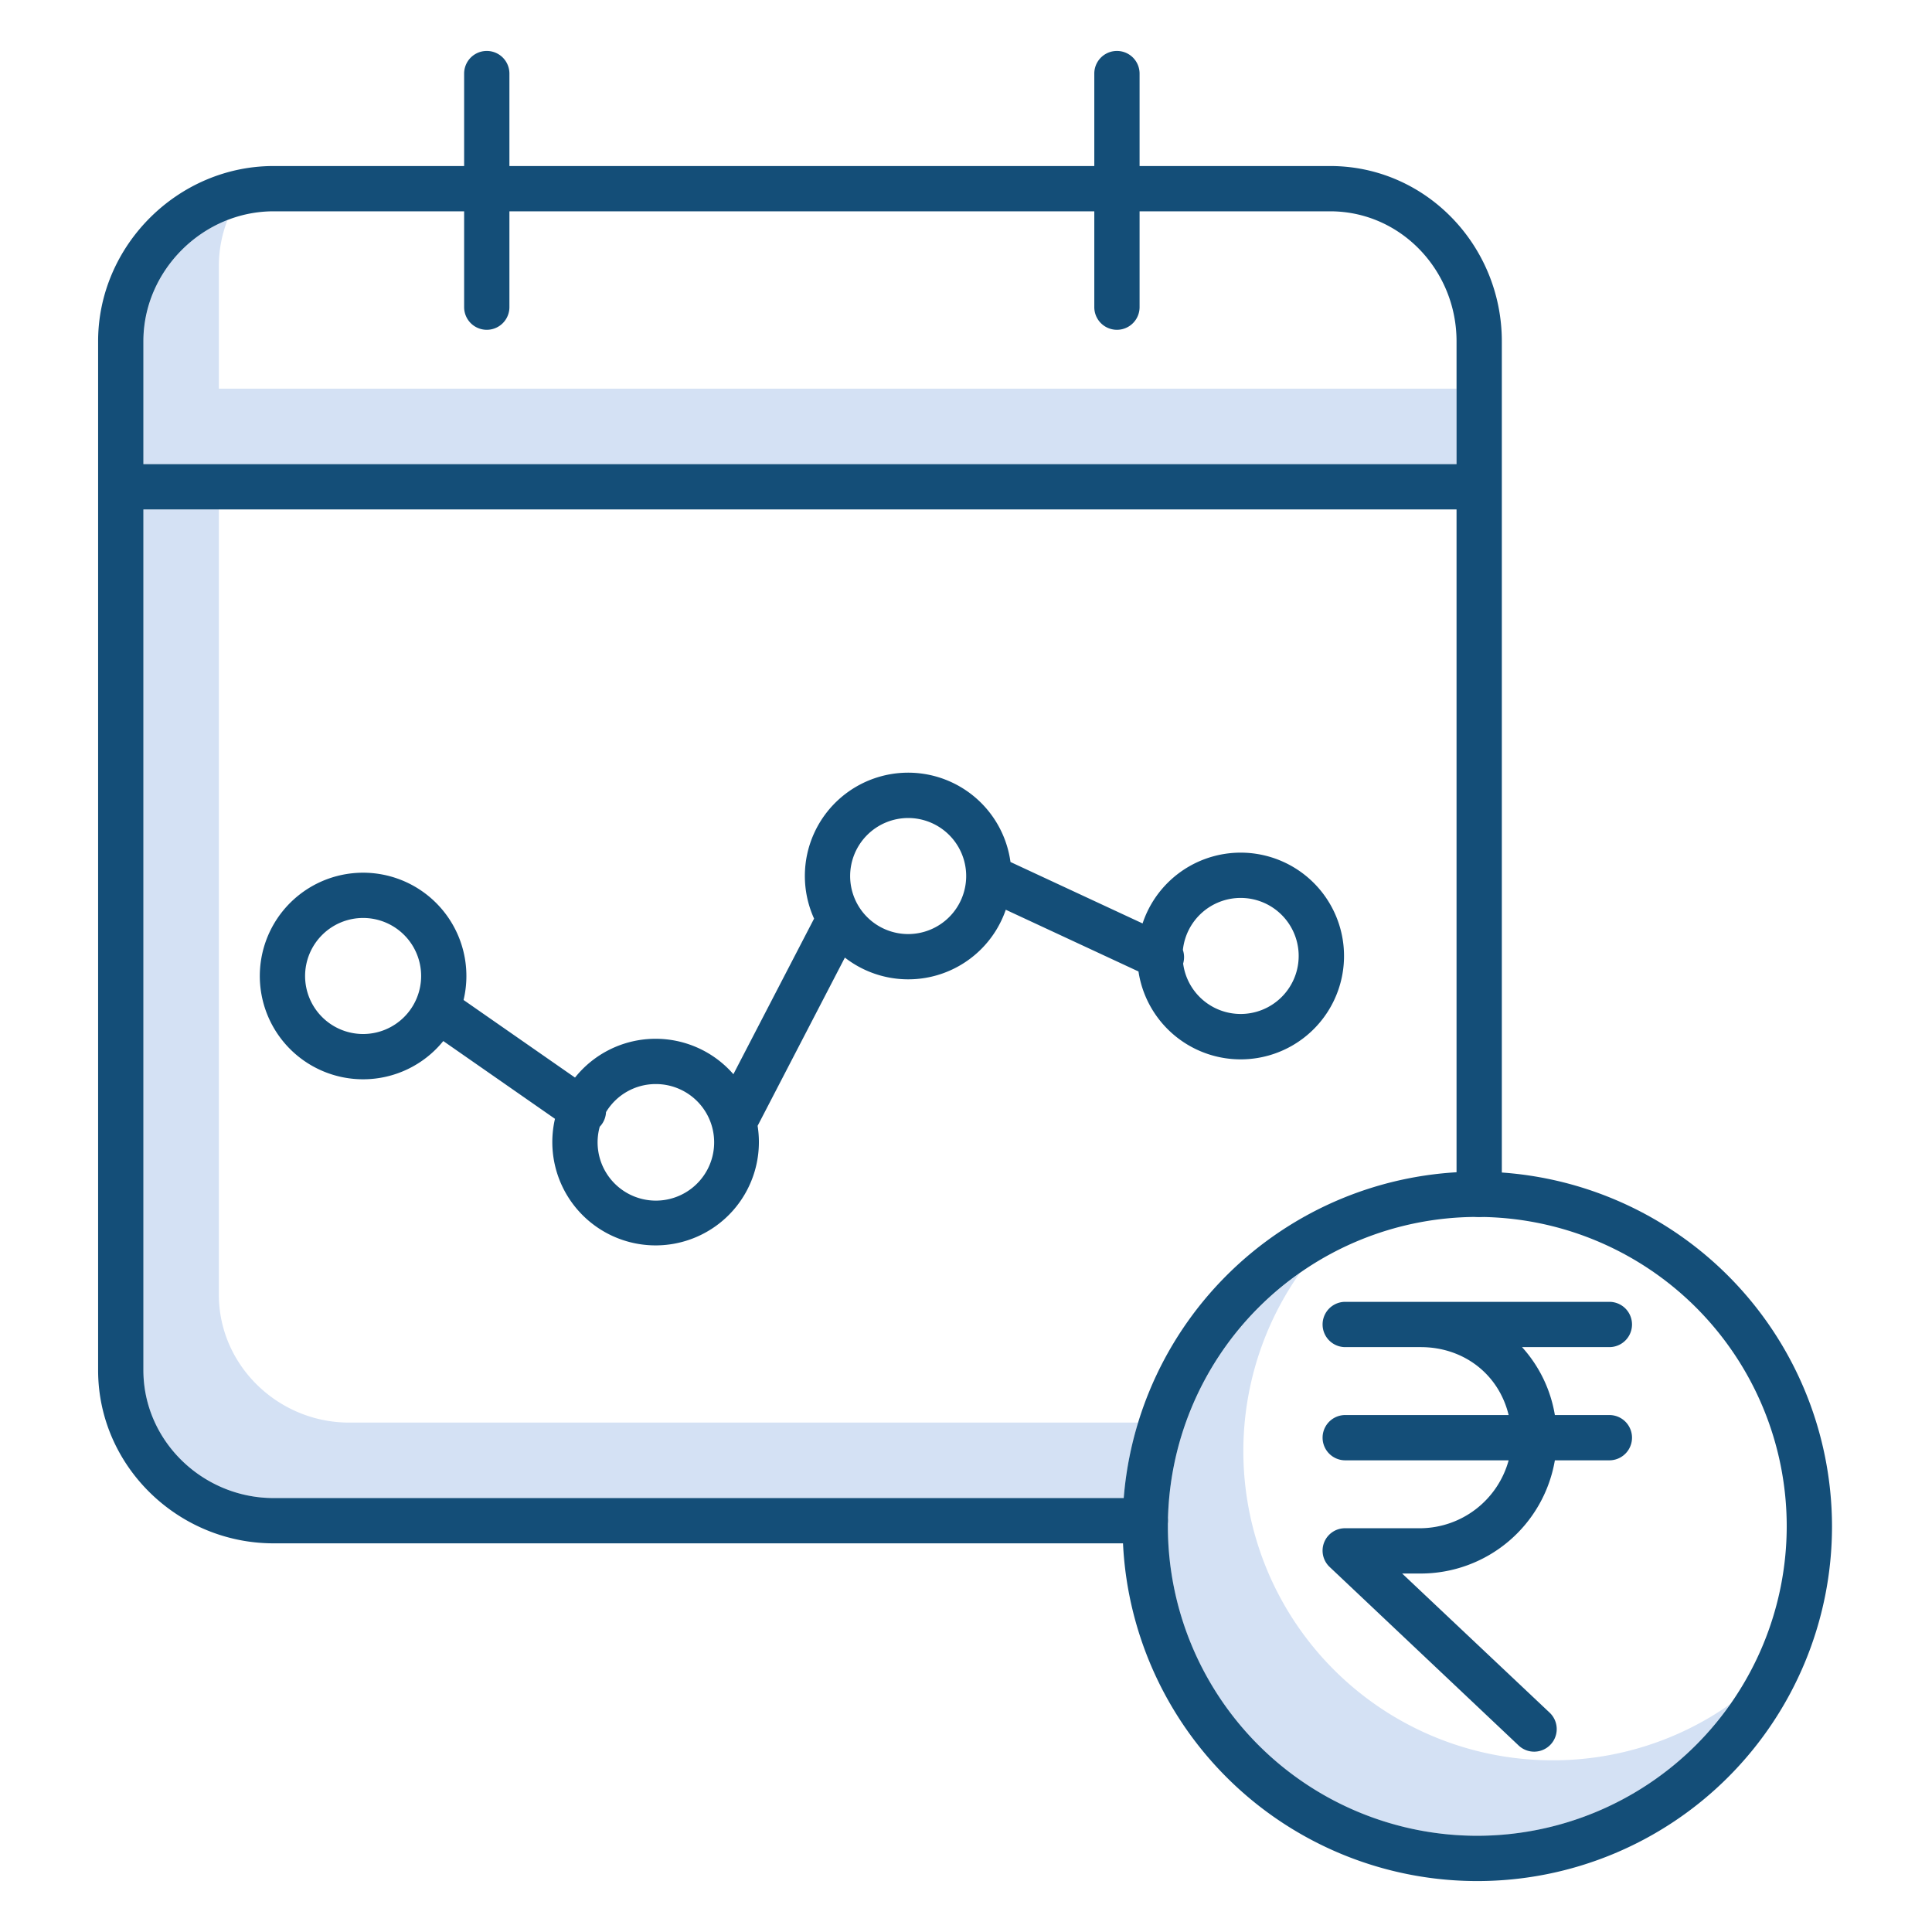 <?xml version="1.0"?>
<svg xmlns="http://www.w3.org/2000/svg" id="Layer_1" data-name="Layer 1" viewBox="0 0 512 512" width="512" height="512"><title>Marketing chart Rupees</title><path d="M58,103V70.45a33.448,33.448,0,0,1,2.292-12.14A34.893,34.893,0,0,0,38,90.45V123H386V103Z" style="fill:#d4e1f4"/><path d="M92.5,377C73.752,377,58,361.868,58,343.12V135H38V363.12C38,381.868,53.752,397,72.5,397H297.8a93.4,93.4,0,0,1,3.826-20Z" style="fill:#d4e1f4"/><path d="M411.5,466.5a81.934,81.934,0,0,1-67.078-129.078A81.96,81.96,0,1,0,458.578,451.578,81.521,81.521,0,0,1,411.5,466.5Z" style="fill:#d4e1f4"/><path d="M96.229,286.022a27.333,27.333,0,0,0,21.245-10.136l29.6,20.612a27.373,27.373,0,1,0,53.7,1.86L223.9,253.772a27.342,27.342,0,0,0,42.642-12.68l35.166,16.357a27.391,27.391,0,1,0,1.087-12.729l-35.008-16.283a27.371,27.371,0,1,0-52.047,15.006l-21.384,41.234a27.324,27.324,0,0,0-41.972.893L122.85,265.007a27.373,27.373,0,1,0-26.621,21.015ZM328.771,237.96a15.376,15.376,0,1,1-15.227,17.393,5.975,5.975,0,0,0-.067-3.6A15.4,15.4,0,0,1,328.771,237.96Zm-88.1-21.177a15.376,15.376,0,1,1-15.375,15.376A15.393,15.393,0,0,1,240.669,216.783Zm-66.926,70.505a15.445,15.445,0,1,1-14.809,11.3,6.042,6.042,0,0,0,.6-.723,5.967,5.967,0,0,0,1.064-3.138A15.364,15.364,0,0,1,173.743,287.288ZM96.229,243.271a15.376,15.376,0,1,1-15.376,15.375A15.392,15.392,0,0,1,96.229,243.271Z" style="fill:#144e78"/><path d="M426.5,357a6,6,0,0,0,0-12h-70a6,6,0,0,0,0,12h20.03c11.182,0,20.6,7,23.276,18H356.5a6,6,0,0,0,0,12h43.306a24.457,24.457,0,0,1-23.276,18H356.5a5.935,5.935,0,0,0-4.121,10.27l50.064,47.294a5.983,5.983,0,0,0,8.242-8.675L371.585,417h4.945a36.077,36.077,0,0,0,35.525-30H426.5a6,6,0,0,0,0-12H412.055a35.4,35.4,0,0,0-8.7-18Z" style="fill:#144e78"/><path d="M352.5,44H302V19.5a6,6,0,0,0-12,0V44H135V19.5a6,6,0,0,0-12,0V44H72.5C47.136,44,26,65.085,26,90.45V363.12C26,388.485,47.136,409,72.5,409h231a6,6,0,0,0,0-12H72.5C53.752,397,38,381.868,38,363.12V135H386V316.5a6,6,0,0,0,12,0V90.45C398,65.085,377.864,44,352.5,44ZM386,123H38V90.45C38,71.7,53.752,56,72.5,56H123V81.4a6,6,0,0,0,12,0V56H290V81.4a6,6,0,0,0,12,0V56h50.5C371.248,56,386,71.7,386,90.45Z" style="fill:#144e78"/><path d="M391.5,310.5a94,94,0,1,0,94,94A94.106,94.106,0,0,0,391.5,310.5Zm0,176a82,82,0,1,1,82-82A82.093,82.093,0,0,1,391.5,486.5Z" style="fill:#144e78"/></svg>
